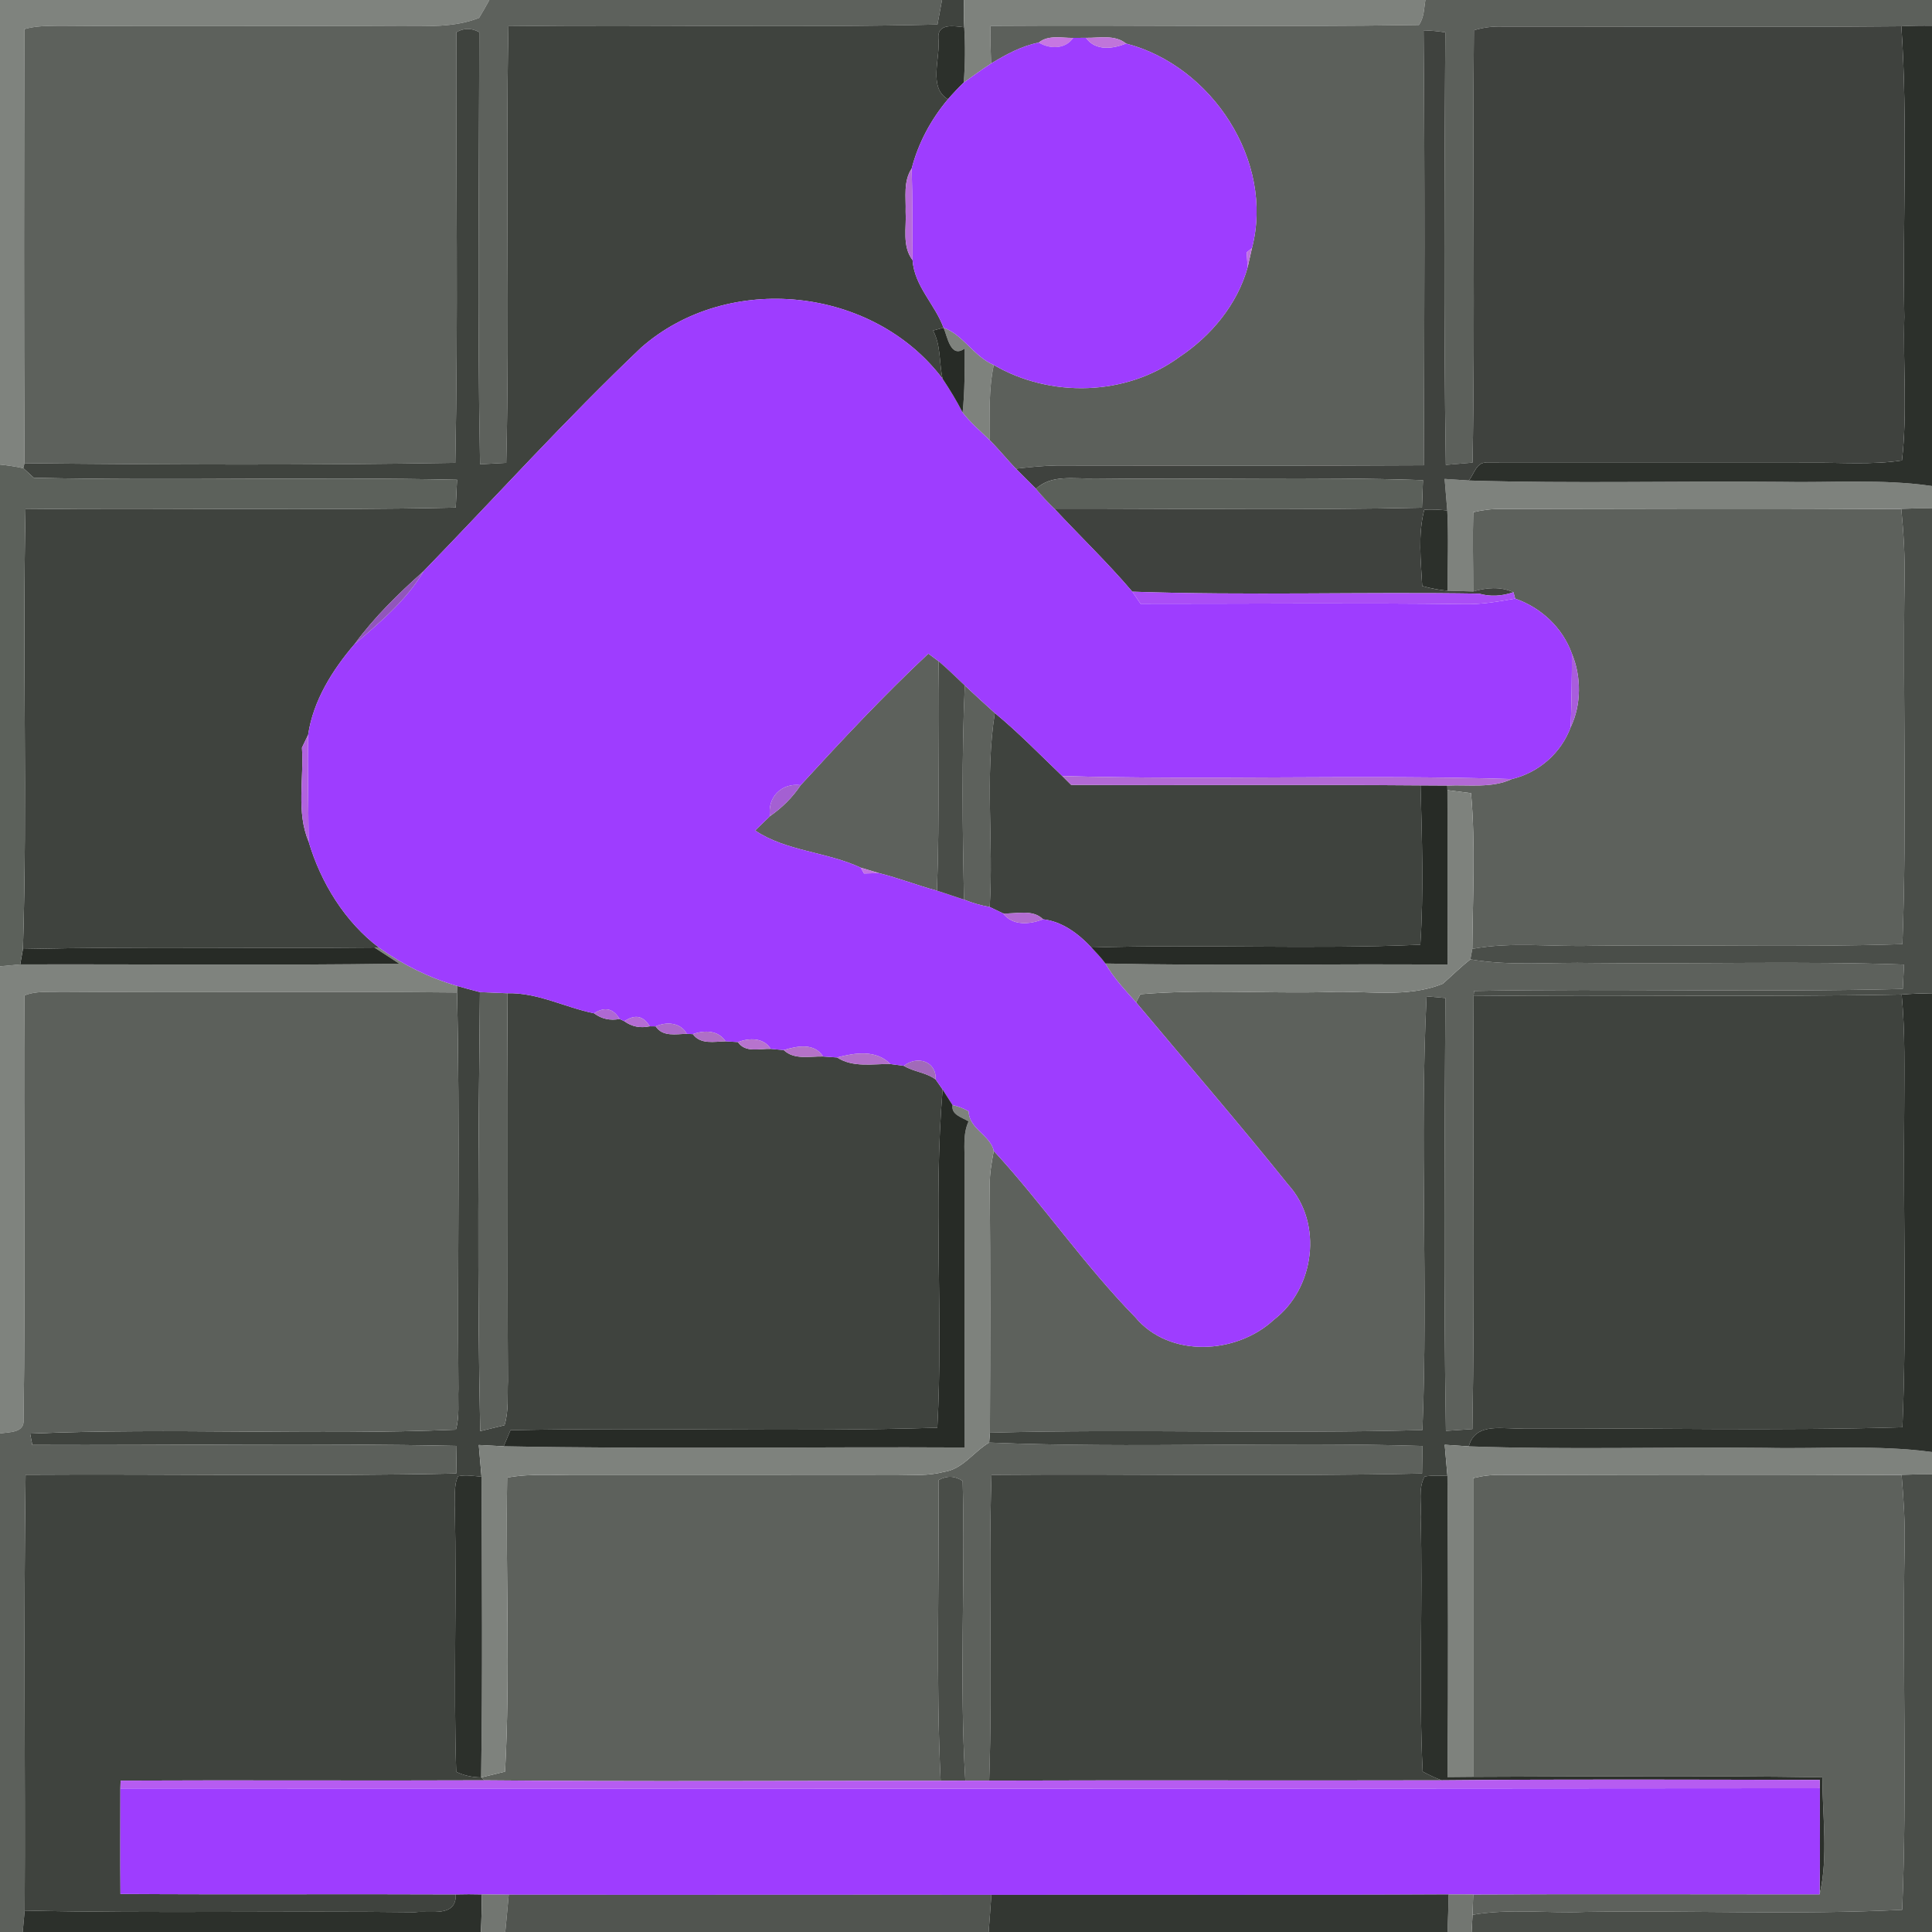 <?xml version="1.0" encoding="UTF-8" ?>
<!DOCTYPE svg PUBLIC "-//W3C//DTD SVG 1.1//EN" "http://www.w3.org/Graphics/SVG/1.1/DTD/svg11.dtd">
<svg width="256pt" height="256pt" viewBox="0 0 256 256" version="1.1" xmlns="http://www.w3.org/2000/svg">
<g id="#7f837eff">
<path fill="#7f837e" opacity="1.00" d=" M 0.00 0.00 L 64.84 0.00 C 64.41 0.80 63.95 1.59 63.48 2.37 C 60.13 3.69 56.49 3.44 52.97 3.48 C 37.95 3.39 22.93 3.54 7.92 3.41 C 6.35 3.44 4.75 3.41 3.23 3.86 C 3.19 23.03 3.15 42.20 3.25 61.38 L 3.09 62.04 C 2.07 61.81 1.04 61.67 0.00 61.56 L 0.00 0.00 Z" />
<path fill="#7f837e" opacity="1.00" d=" M 50.29 125.62 C 53.42 127.85 56.90 129.58 60.60 130.65 L 60.56 131.51 C 43.05 131.33 25.53 131.55 8.01 131.41 C 6.43 131.48 4.75 131.28 3.24 131.91 C 3.10 150.64 3.41 169.38 3.12 188.10 C 3.28 189.90 1.20 189.74 0.00 189.94 L 0.00 128.04 C 0.67 127.98 2.01 127.85 2.68 127.79 C 19.42 127.74 36.16 127.94 52.90 127.69 C 52.07 127.15 50.43 126.08 49.61 125.55 L 50.29 125.62 Z" />
</g>
<g id="#5d615cff">
<path fill="#5d615c" opacity="1.00" d=" M 64.84 0.00 L 124.82 0.00 C 124.67 0.81 124.37 2.44 124.22 3.25 C 105.29 3.71 86.31 3.23 67.37 3.47 C 66.97 22.74 67.55 42.06 67.08 61.33 C 66.21 61.38 64.48 61.47 63.61 61.52 C 63.23 42.44 63.49 23.34 63.50 4.26 C 62.47 3.69 61.46 3.69 60.47 4.27 C 60.41 23.28 60.72 42.32 60.33 61.33 C 41.31 61.65 22.27 61.58 3.25 61.38 C 3.15 42.20 3.19 23.03 3.23 3.86 C 4.75 3.41 6.35 3.44 7.92 3.41 C 22.93 3.54 37.95 3.39 52.97 3.48 C 56.49 3.44 60.13 3.69 63.48 2.37 C 63.95 1.59 64.41 0.80 64.84 0.00 Z" />
<path fill="#5d615c" opacity="1.00" d=" M 195.21 67.87 C 196.45 67.57 197.71 67.42 198.99 67.44 C 216.64 67.47 234.29 67.53 251.93 67.43 C 252.24 70.61 252.43 73.80 252.36 76.99 C 252.12 93.03 252.69 109.09 252.08 125.10 C 238.39 125.56 224.67 125.15 210.97 125.32 C 205.68 125.49 200.33 124.76 195.09 125.73 C 195.14 118.86 195.53 111.95 194.92 105.10 C 194.14 105.00 192.58 104.80 191.79 104.70 L 191.77 104.09 C 194.62 103.96 197.66 104.47 200.33 103.23 C 203.90 102.37 206.86 99.79 208.13 96.34 C 209.55 93.39 209.55 89.63 208.29 86.63 C 207.05 83.17 204.22 80.52 200.77 79.32 L 200.54 78.47 C 198.76 77.68 196.96 77.87 195.20 78.37 C 195.21 74.87 195.12 71.37 195.21 67.87 Z" />
<path fill="#5d615c" opacity="1.00" d=" M 106.09 104.04 C 111.55 98.08 117.11 92.14 123.01 86.61 C 123.35 86.86 124.03 87.36 124.37 87.62 C 124.22 97.75 124.54 107.89 124.15 118.02 C 121.56 117.32 119.06 116.34 116.46 115.69 C 115.85 115.51 114.65 115.15 114.05 114.97 C 109.58 112.87 104.07 112.78 100.06 110.04 C 100.55 109.56 101.54 108.62 102.03 108.14 C 103.61 107.04 105.02 105.66 106.09 104.04 Z" />
<path fill="#5d615c" opacity="1.00" d=" M 127.84 90.83 C 129.16 92.06 130.47 93.28 131.82 94.48 C 130.48 102.96 131.67 111.63 131.14 120.18 C 129.97 119.97 128.83 119.65 127.73 119.20 C 127.54 109.75 127.42 100.28 127.84 90.83 Z" />
<path fill="#5d615c" opacity="1.00" d=" M 194.83 127.12 C 200.19 128.04 205.64 127.47 211.04 127.60 C 224.79 127.76 238.55 127.33 252.29 127.81 C 252.25 128.61 252.17 130.23 252.13 131.04 C 233.20 131.52 214.25 130.95 195.32 131.31 L 195.26 131.98 C 195.13 151.10 195.44 170.24 195.10 189.36 C 194.22 189.42 192.46 189.54 191.59 189.60 C 191.27 170.49 191.42 151.36 191.52 132.24 C 190.90 132.19 189.65 132.07 189.03 132.02 C 188.08 151.12 189.25 170.36 188.48 189.49 C 169.39 190.03 150.26 189.32 131.17 189.84 C 131.21 178.88 131.23 167.92 131.15 156.96 C 131.13 155.45 131.41 153.97 131.68 152.50 C 138.21 159.59 143.66 167.63 150.42 174.53 C 154.94 179.98 163.87 179.47 168.81 174.86 C 174.19 170.75 175.34 162.12 170.72 157.01 C 164.15 148.82 157.28 140.87 150.54 132.82 L 151.10 131.74 C 159.38 131.05 167.75 131.67 176.07 131.45 C 181.09 131.22 186.39 132.30 191.18 130.35 C 192.40 129.27 193.55 128.13 194.83 127.12 Z" />
<path fill="#5d615c" opacity="1.00" d=" M 131.07 191.15 C 150.19 191.94 169.36 191.01 188.49 191.60 C 188.47 192.52 188.45 194.34 188.43 195.25 C 169.42 195.67 150.39 195.27 131.38 195.43 C 130.93 208.92 131.54 222.44 131.07 235.94 C 130.28 235.94 128.70 235.94 127.91 235.94 C 127.11 222.72 127.91 209.47 127.56 196.24 C 126.53 195.54 125.46 195.50 124.36 196.12 C 124.46 209.39 124.00 222.71 124.64 235.96 C 104.50 235.96 84.35 236.09 64.21 235.90 L 63.75 235.52 C 64.54 235.32 66.13 234.94 66.92 234.75 C 67.63 221.80 66.99 208.77 67.20 195.79 C 70.42 195.20 73.72 195.51 76.98 195.47 C 90.99 195.45 105.00 195.48 119.01 195.48 C 121.02 195.42 123.07 195.57 125.03 195.04 C 127.56 194.70 128.99 192.37 131.07 191.15 Z" />
<path fill="#5d615c" opacity="1.00" d=" M 195.20 195.86 C 196.44 195.55 197.71 195.40 199.01 195.43 C 216.66 195.48 234.31 195.51 251.97 195.43 C 252.24 198.62 252.45 201.83 252.37 205.03 C 252.06 221.04 252.72 237.07 252.05 253.06 C 238.07 253.76 224.02 253.11 210.01 253.34 C 205.05 253.54 200.04 252.87 195.12 253.72 C 195.14 253.05 195.19 251.70 195.21 251.03 C 210.51 250.95 225.81 251.02 241.11 251.01 C 242.27 246.06 241.48 240.61 241.47 235.50 C 226.06 235.27 210.62 235.39 195.20 235.44 C 195.21 222.25 195.19 209.06 195.20 195.86 Z" />
</g>
<g id="#3f433eff">
<path fill="#3f433e" opacity="1.00" d=" M 124.82 0.00 L 127.74 0.00 C 127.70 1.21 127.71 2.41 127.77 3.61 C 126.47 3.47 124.20 3.01 124.34 5.06 C 124.65 7.62 122.94 11.62 125.61 13.15 C 123.37 15.80 121.67 18.97 120.80 22.33 C 119.67 24.05 120.06 26.12 120.00 28.05 C 120.13 30.20 119.50 32.60 120.92 34.47 C 121.15 37.91 123.90 40.33 125.02 43.42 C 124.68 43.51 123.99 43.70 123.64 43.80 C 124.70 45.80 124.42 48.07 124.90 50.19 C 115.68 37.97 96.47 35.95 84.97 46.05 C 74.97 55.55 65.72 65.80 56.12 75.69 C 52.81 78.64 49.61 81.75 46.99 85.34 C 44.05 88.77 41.50 92.84 40.83 97.36 C 40.62 97.79 40.21 98.64 40.01 99.07 C 40.29 103.20 39.23 107.58 40.89 111.50 C 42.51 116.98 45.71 122.17 50.29 125.62 L 49.61 125.55 C 34.08 125.71 18.56 125.39 3.04 125.75 C 3.65 106.34 2.96 86.88 3.38 67.47 C 22.37 67.25 41.39 67.68 60.39 67.26 C 60.43 66.34 60.52 64.49 60.56 63.57 C 41.88 63.16 23.15 63.73 4.48 63.31 C 4.13 62.99 3.43 62.35 3.09 62.04 L 3.25 61.38 C 22.27 61.58 41.31 61.65 60.33 61.33 C 60.72 42.32 60.41 23.28 60.47 4.27 C 61.46 3.69 62.47 3.69 63.50 4.26 C 63.49 23.34 63.23 42.44 63.61 61.52 C 64.48 61.47 66.21 61.38 67.08 61.33 C 67.55 42.06 66.97 22.74 67.37 3.47 C 86.31 3.23 105.29 3.71 124.22 3.25 C 124.37 2.44 124.67 0.81 124.82 0.00 Z" />
<path fill="#3f433e" opacity="1.00" d=" M 131.14 120.18 C 131.67 111.63 130.48 102.96 131.82 94.48 C 134.97 97.07 137.81 100.01 140.76 102.83 C 141.05 103.12 141.64 103.70 141.93 104.00 C 157.36 104.09 172.80 103.94 188.23 104.07 C 188.42 111.10 188.66 118.16 188.20 125.18 C 173.69 125.82 159.14 125.09 144.62 125.55 C 142.90 123.73 140.78 122.11 138.21 121.81 C 136.81 120.42 134.67 121.13 132.91 121.03 C 132.47 120.81 131.58 120.39 131.14 120.18 Z" />
<path fill="#3f433e" opacity="1.00" d=" M 60.60 130.65 C 61.59 130.94 62.59 131.20 63.59 131.46 C 63.39 150.84 63.22 170.25 63.63 189.63 C 64.44 189.43 66.05 189.04 66.85 188.85 C 67.43 186.96 67.22 184.95 67.30 183.01 C 67.21 165.88 67.35 148.74 67.21 131.61 C 71.24 131.50 74.86 133.49 78.72 134.27 C 79.71 135.01 80.84 135.26 82.10 135.02 L 82.73 135.32 C 83.72 136.04 84.84 136.26 86.09 135.99 L 86.88 136.00 C 87.81 137.42 89.58 137.01 91.01 136.99 L 91.81 137.03 C 92.83 138.44 94.65 138.01 96.14 137.98 C 96.55 138.01 97.37 138.06 97.78 138.08 C 98.75 139.54 100.67 138.93 102.12 138.98 C 102.55 139.02 103.42 139.10 103.85 139.14 C 105.25 140.48 107.32 139.94 109.06 139.99 C 109.53 140.02 110.45 140.09 110.92 140.12 C 113.02 141.49 115.62 140.95 117.98 140.99 C 118.43 141.05 119.32 141.17 119.77 141.23 C 121.09 142.04 122.72 142.09 123.98 143.04 C 124.21 143.37 124.67 144.03 124.90 144.36 C 123.65 159.25 125.01 174.26 124.20 189.18 C 105.37 189.78 86.48 189.11 67.64 189.51 C 67.42 190.04 66.96 191.11 66.74 191.64 C 65.91 191.60 64.26 191.51 63.44 191.47 C 63.57 192.87 63.69 194.27 63.80 195.67 C 62.77 195.58 61.72 195.39 60.69 195.61 C 60.05 196.98 60.36 198.55 60.27 200.01 C 60.52 211.60 60.08 223.20 60.45 234.78 C 61.47 235.26 62.57 235.51 63.75 235.52 L 64.21 235.90 C 48.14 235.97 32.05 235.86 15.98 235.94 L 15.95 236.98 C 15.95 241.64 15.92 246.30 15.96 250.96 C 30.77 251.06 45.58 250.95 60.39 251.02 C 60.48 254.15 57.02 253.11 54.97 253.38 C 37.74 253.17 20.50 253.55 3.27 253.16 C 3.36 233.91 3.12 214.65 3.39 195.41 C 22.41 195.29 41.44 195.65 60.45 195.25 C 60.46 194.34 60.49 192.51 60.51 191.59 C 41.78 191.20 23.02 191.54 4.28 191.46 C 4.21 191.08 4.06 190.34 3.99 189.96 C 22.76 189.16 41.64 190.22 60.41 189.44 C 60.91 187.68 60.67 185.82 60.74 184.02 C 60.60 166.52 60.96 149.01 60.56 131.51 L 60.60 130.65 Z" />
<path fill="#3f433e" opacity="1.00" d=" M 189.03 132.02 C 189.65 132.07 190.90 132.19 191.52 132.24 C 191.42 151.36 191.27 170.49 191.59 189.60 C 192.46 189.54 194.22 189.42 195.10 189.36 C 195.44 170.24 195.13 151.10 195.26 131.98 C 214.16 131.78 233.08 132.13 251.98 131.78 C 252.46 136.85 252.33 141.94 252.32 147.03 C 252.16 161.05 252.67 175.11 252.08 189.12 C 235.39 189.61 218.67 189.21 201.96 189.27 C 199.38 189.46 195.52 188.29 194.62 191.65 C 193.82 191.60 192.22 191.49 191.43 191.44 C 191.55 192.81 191.67 194.18 191.79 195.56 C 190.78 195.54 189.77 195.46 188.77 195.65 C 187.88 197.24 188.39 199.23 188.24 200.98 C 188.56 212.23 187.96 223.51 188.51 234.74 C 189.31 235.18 190.15 235.57 191.02 235.90 C 171.04 235.95 151.05 235.87 131.07 235.94 C 131.54 222.44 130.93 208.92 131.38 195.43 C 150.39 195.27 169.42 195.67 188.43 195.25 C 188.45 194.34 188.47 192.52 188.49 191.60 C 169.36 191.01 150.19 191.94 131.07 191.15 L 131.17 189.84 C 150.26 189.32 169.39 190.03 188.48 189.49 C 189.25 170.36 188.08 151.12 189.03 132.02 Z" />
</g>
<g id="#7e827dff">
<path fill="#7e827d" opacity="1.00" d=" M 127.74 0.00 L 188.87 0.00 C 188.68 1.12 188.71 2.35 188.01 3.31 C 169.10 3.61 150.17 3.30 131.26 3.43 C 131.18 5.09 131.28 6.75 131.33 8.41 C 130.09 9.22 128.90 10.08 127.70 10.94 C 127.89 8.51 127.91 6.06 127.77 3.61 C 127.71 2.41 127.70 1.21 127.74 0.00 Z" />
<path fill="#7e827d" opacity="1.00" d=" M 125.02 43.42 C 127.60 44.33 129.05 47.25 131.68 48.36 C 130.98 51.62 131.15 54.99 131.11 58.30 C 129.90 57.12 128.59 56.01 127.55 54.66 C 127.85 51.84 127.82 49.01 127.83 46.18 C 125.93 47.55 125.55 44.58 125.02 43.42 Z" />
<path fill="#7e827d" opacity="1.00" d=" M 191.42 63.46 C 192.22 63.51 193.81 63.62 194.61 63.67 C 208.38 64.09 222.18 63.72 235.96 63.85 C 242.64 63.99 249.36 63.43 256.00 64.40 L 256.00 67.33 C 254.64 67.33 253.28 67.37 251.93 67.43 C 234.29 67.53 216.64 67.47 198.99 67.44 C 197.71 67.42 196.45 67.57 195.21 67.87 C 195.12 71.37 195.21 74.87 195.20 78.37 C 194.35 78.35 192.65 78.30 191.81 78.28 C 191.81 74.73 191.95 71.17 191.77 67.63 C 191.66 66.24 191.54 64.85 191.42 63.46 Z" />
<path fill="#7e827d" opacity="1.00" d=" M 191.79 104.70 C 192.58 104.80 194.14 105.00 194.92 105.10 C 195.53 111.95 195.14 118.86 195.09 125.73 L 194.83 127.12 C 193.55 128.13 192.40 129.27 191.18 130.35 C 186.39 132.30 181.09 131.22 176.07 131.45 C 167.75 131.67 159.38 131.05 151.10 131.74 L 150.54 132.82 C 149.08 131.19 147.56 129.59 146.47 127.67 C 161.58 128.00 176.70 127.68 191.82 127.82 C 191.78 120.12 191.82 112.41 191.79 104.70 Z" />
<path fill="#7e827d" opacity="1.00" d=" M 126.22 146.43 C 126.97 146.59 127.68 146.86 128.36 147.26 C 128.35 149.52 131.24 150.43 131.68 152.50 C 131.41 153.97 131.13 155.45 131.15 156.96 C 131.23 167.92 131.21 178.88 131.17 189.84 L 131.07 191.15 C 128.99 192.37 127.56 194.70 125.03 195.04 C 123.07 195.57 121.02 195.42 119.01 195.48 C 105.00 195.48 90.99 195.45 76.98 195.47 C 73.72 195.51 70.42 195.20 67.20 195.79 C 66.99 208.77 67.63 221.80 66.92 234.75 C 66.13 234.94 64.54 235.32 63.75 235.52 C 63.95 222.24 63.85 208.95 63.80 195.67 C 63.69 194.27 63.57 192.87 63.44 191.47 C 64.26 191.51 65.91 191.60 66.74 191.64 C 87.09 192.03 107.47 191.69 127.83 191.80 C 127.78 179.21 127.82 166.61 127.80 154.01 C 127.85 152.20 127.55 150.29 128.34 148.59 C 127.51 148.07 125.99 147.72 126.22 146.43 Z" />
<path fill="#7e827d" opacity="1.00" d=" M 191.43 191.44 C 192.22 191.49 193.82 191.60 194.62 191.65 C 207.74 192.12 220.90 191.70 234.04 191.85 C 241.36 192.01 248.72 191.42 256.00 192.40 L 256.00 195.34 C 254.65 195.34 253.31 195.37 251.97 195.43 C 234.31 195.51 216.66 195.48 199.01 195.43 C 197.71 195.40 196.44 195.55 195.20 195.86 C 195.19 209.06 195.21 222.25 195.20 235.44 C 194.35 235.45 192.65 235.46 191.80 235.47 C 191.91 222.16 191.87 208.86 191.79 195.56 C 191.67 194.18 191.55 192.81 191.43 191.44 Z" />
</g>
<g id="#5c605bff">
<path fill="#5c605b" opacity="1.00" d=" M 188.87 0.00 L 256.00 0.00 L 256.00 3.41 C 254.64 3.39 253.29 3.41 251.94 3.48 C 234.30 3.64 216.65 3.50 199.01 3.52 C 197.74 3.48 196.50 3.65 195.30 4.01 C 195.10 23.10 195.48 42.21 195.12 61.30 C 194.24 61.38 192.46 61.53 191.58 61.60 C 191.28 42.50 191.40 23.39 191.51 4.29 C 190.55 4.13 189.59 4.05 188.63 4.02 C 188.81 23.22 188.74 42.45 188.66 61.65 C 172.44 61.74 156.22 61.69 140.00 61.68 C 138.19 61.71 136.39 61.91 134.60 62.10 C 133.41 60.86 132.34 59.51 131.11 58.30 C 131.15 54.99 130.98 51.62 131.68 48.36 C 139.19 52.74 149.22 52.49 156.28 47.30 C 160.48 44.51 163.97 40.32 165.32 35.41 C 165.46 34.77 165.74 33.51 165.89 32.88 C 168.90 21.37 160.55 8.69 149.21 5.77 C 147.70 4.55 145.67 5.05 143.90 5.01 C 143.47 5.01 142.62 5.01 142.20 5.02 C 140.67 5.05 138.94 4.59 137.64 5.64 C 135.34 6.10 133.31 7.22 131.33 8.41 C 131.28 6.75 131.18 5.09 131.26 3.43 C 150.17 3.30 169.10 3.61 188.01 3.31 C 188.71 2.35 188.68 1.12 188.87 0.00 Z" />
<path fill="#5c605b" opacity="1.00" d=" M 3.24 131.91 C 4.75 131.28 6.43 131.48 8.01 131.41 C 25.53 131.55 43.05 131.33 60.56 131.51 C 60.96 149.01 60.60 166.52 60.74 184.02 C 60.67 185.82 60.91 187.68 60.41 189.44 C 41.64 190.22 22.76 189.16 3.99 189.96 C 4.06 190.34 4.21 191.08 4.28 191.46 C 23.02 191.54 41.78 191.20 60.51 191.59 C 60.49 192.51 60.46 194.34 60.45 195.25 C 41.44 195.65 22.41 195.29 3.39 195.41 C 3.12 214.65 3.36 233.91 3.27 253.16 C 3.20 253.87 3.07 255.29 3.01 256.00 L 0.00 256.00 L 0.00 189.94 C 1.20 189.74 3.28 189.90 3.12 188.10 C 3.41 169.38 3.10 150.64 3.24 131.91 Z" />
<path fill="#5c605b" opacity="1.00" d=" M 63.59 131.46 C 64.50 131.50 66.30 131.57 67.21 131.61 C 67.35 148.74 67.21 165.88 67.30 183.01 C 67.22 184.95 67.43 186.96 66.85 188.85 C 66.05 189.04 64.44 189.43 63.63 189.63 C 63.22 170.25 63.39 150.84 63.59 131.46 Z" />
</g>
<g id="#2c302bff">
<path fill="#2c302b" opacity="1.00" d=" M 124.34 5.06 C 124.20 3.01 126.47 3.47 127.77 3.61 C 127.91 6.06 127.89 8.51 127.70 10.94 C 126.97 11.65 126.28 12.38 125.61 13.15 C 122.94 11.62 124.65 7.62 124.34 5.06 Z" />
<path fill="#2c302b" opacity="1.00" d=" M 251.94 3.48 C 253.29 3.41 254.64 3.39 256.00 3.41 L 256.00 64.40 C 249.36 63.43 242.64 63.99 235.96 63.85 C 222.18 63.72 208.38 64.09 194.61 63.67 C 195.33 62.86 195.64 61.11 197.06 61.32 C 211.36 61.32 225.67 61.34 239.98 61.32 C 243.99 61.27 248.03 61.62 252.02 61.01 C 252.75 54.70 252.15 48.33 252.33 42.00 C 252.09 29.16 252.81 16.29 251.94 3.48 Z" />
<path fill="#2c302b" opacity="1.00" d=" M 188.72 67.55 C 189.74 67.46 190.76 67.55 191.77 67.63 C 191.95 71.17 191.81 74.73 191.81 78.28 C 190.66 78.17 189.54 77.96 188.45 77.65 C 188.27 74.31 187.87 70.82 188.72 67.55 Z" />
<path fill="#2c302b" opacity="1.00" d=" M 251.98 131.78 C 253.31 131.67 254.66 131.63 256.00 131.61 L 256.00 192.40 C 248.72 191.42 241.36 192.01 234.04 191.85 C 220.90 191.70 207.74 192.12 194.62 191.65 C 195.52 188.29 199.38 189.46 201.96 189.27 C 218.67 189.21 235.39 189.61 252.08 189.12 C 252.67 175.11 252.16 161.05 252.32 147.03 C 252.33 141.94 252.46 136.85 251.98 131.78 Z" />
<path fill="#2c302b" opacity="1.00" d=" M 60.69 195.61 C 61.72 195.39 62.77 195.58 63.80 195.67 C 63.85 208.95 63.95 222.24 63.75 235.52 C 62.57 235.51 61.47 235.26 60.45 234.78 C 60.08 223.20 60.52 211.60 60.27 200.01 C 60.36 198.55 60.05 196.98 60.69 195.61 Z" />
<path fill="#2c302b" opacity="1.00" d=" M 188.77 195.65 C 189.77 195.46 190.78 195.54 191.79 195.56 C 191.87 208.86 191.91 222.16 191.80 235.47 C 192.65 235.46 194.35 235.45 195.20 235.44 C 210.62 235.39 226.06 235.27 241.47 235.50 C 241.48 240.61 242.27 246.06 241.11 251.01 C 241.19 246.32 241.13 241.64 241.15 236.95 L 241.13 235.85 C 224.43 235.82 207.72 235.74 191.02 235.90 C 190.15 235.57 189.31 235.18 188.51 234.74 C 187.96 223.51 188.56 212.23 188.24 200.98 C 188.39 199.23 187.88 197.24 188.77 195.65 Z" />
<path fill="#2c302b" opacity="1.00" d=" M 60.39 251.02 C 61.54 250.99 62.70 250.99 63.85 251.02 C 63.83 252.68 63.80 254.34 63.72 256.00 L 3.01 256.00 C 3.07 255.29 3.20 253.87 3.27 253.16 C 20.50 253.55 37.74 253.17 54.97 253.38 C 57.02 253.11 60.48 254.15 60.39 251.02 Z" />
</g>
<g id="#3f423eff">
<path fill="#3f423e" opacity="1.00" d=" M 188.63 4.02 C 189.59 4.05 190.55 4.13 191.51 4.29 C 191.40 23.39 191.28 42.50 191.58 61.60 C 192.46 61.53 194.24 61.38 195.12 61.30 C 195.48 42.21 195.10 23.10 195.30 4.01 C 196.50 3.65 197.74 3.48 199.01 3.52 C 216.65 3.50 234.30 3.64 251.94 3.48 C 252.81 16.29 252.09 29.16 252.33 42.00 C 252.15 48.33 252.75 54.70 252.02 61.01 C 248.03 61.62 243.99 61.27 239.98 61.32 C 225.67 61.34 211.36 61.32 197.06 61.32 C 195.64 61.11 195.33 62.86 194.61 63.67 C 193.81 63.62 192.22 63.51 191.42 63.46 C 191.54 64.85 191.66 66.24 191.77 67.63 C 190.76 67.55 189.74 67.46 188.72 67.55 C 187.87 70.82 188.27 74.31 188.45 77.65 C 189.54 77.96 190.66 78.17 191.81 78.28 C 192.65 78.30 194.35 78.35 195.20 78.37 C 196.96 77.87 198.76 77.68 200.54 78.47 C 198.98 79.01 197.46 79.08 195.99 78.66 C 180.69 78.41 165.29 78.93 150.04 78.40 C 146.78 74.57 143.13 71.07 139.70 67.39 C 155.94 67.37 172.19 67.63 188.42 67.27 C 188.45 66.36 188.52 64.53 188.55 63.62 C 174.03 63.14 159.49 63.58 144.96 63.39 C 142.36 63.50 139.37 62.81 137.27 64.77 C 136.39 63.87 135.48 63.00 134.60 62.10 C 136.39 61.91 138.19 61.71 140.00 61.68 C 156.22 61.69 172.44 61.74 188.66 61.65 C 188.74 42.45 188.81 23.22 188.63 4.02 Z" />
</g>
<g id="#c777e1ff">
<path fill="#c777e1" opacity="1.00" d=" M 137.64 5.64 C 138.94 4.59 140.67 5.05 142.20 5.02 C 141.17 6.55 139.09 6.52 137.64 5.64 Z" />
</g>
<g id="#9e3dffff">
<path fill="#9e3dff" opacity="1.00" d=" M 142.20 5.02 C 142.62 5.01 143.47 5.01 143.90 5.01 C 145.14 6.78 147.45 6.48 149.21 5.77 C 160.55 8.69 168.90 21.37 165.89 32.88 L 165.19 33.44 C 165.22 33.93 165.28 34.92 165.32 35.41 C 163.97 40.32 160.48 44.51 156.28 47.30 C 149.22 52.49 139.19 52.74 131.68 48.36 C 129.05 47.25 127.60 44.33 125.02 43.42 C 123.90 40.33 121.15 37.91 120.92 34.47 C 120.88 30.42 120.93 26.37 120.80 22.33 C 121.67 18.97 123.37 15.80 125.61 13.15 C 126.28 12.38 126.97 11.65 127.70 10.94 C 128.90 10.08 130.09 9.22 131.33 8.41 C 133.31 7.22 135.34 6.10 137.64 5.64 C 139.09 6.52 141.17 6.55 142.20 5.02 Z" />
<path fill="#9e3dff" opacity="1.00" d=" M 84.97 46.05 C 96.47 35.95 115.68 37.97 124.90 50.19 C 125.86 51.64 126.76 53.11 127.55 54.66 C 128.59 56.01 129.90 57.12 131.11 58.30 C 132.34 59.51 133.41 60.86 134.60 62.10 C 135.48 63.00 136.39 63.87 137.27 64.77 C 138.03 65.69 138.84 66.56 139.70 67.39 C 143.13 71.07 146.78 74.57 150.04 78.40 C 150.32 78.80 150.86 79.60 151.13 80.00 C 165.41 80.01 179.72 79.87 194.01 80.05 C 196.28 80.11 198.54 79.71 200.77 79.32 C 204.22 80.52 207.05 83.17 208.29 86.63 C 208.29 89.87 208.23 93.10 208.13 96.34 C 206.86 99.79 203.90 102.37 200.33 103.23 C 180.49 102.61 160.60 103.39 140.76 102.83 C 137.81 100.01 134.97 97.07 131.82 94.48 C 130.47 93.28 129.16 92.06 127.84 90.83 C 126.69 89.75 125.57 88.63 124.37 87.62 C 124.03 87.36 123.35 86.86 123.01 86.61 C 117.11 92.14 111.55 98.08 106.09 104.04 C 103.58 103.71 101.66 105.63 102.03 108.14 C 101.54 108.62 100.55 109.56 100.06 110.04 C 104.07 112.78 109.58 112.87 114.05 114.97 L 114.49 115.74 C 114.98 115.72 115.96 115.70 116.46 115.69 C 119.06 116.34 121.56 117.32 124.15 118.02 C 125.35 118.39 126.53 118.82 127.73 119.20 C 128.83 119.65 129.97 119.97 131.14 120.18 C 131.58 120.39 132.47 120.81 132.91 121.03 C 134.21 122.71 136.43 122.50 138.21 121.81 C 140.78 122.11 142.90 123.73 144.62 125.55 C 145.26 126.23 145.91 126.91 146.47 127.67 C 147.56 129.59 149.08 131.19 150.54 132.82 C 157.28 140.87 164.15 148.82 170.72 157.01 C 175.34 162.12 174.19 170.75 168.81 174.86 C 163.87 179.47 154.94 179.98 150.42 174.53 C 143.66 167.63 138.21 159.59 131.68 152.50 C 131.24 150.43 128.35 149.52 128.36 147.26 C 127.68 146.86 126.97 146.59 126.22 146.43 C 125.89 145.91 125.23 144.88 124.90 144.36 C 124.67 144.03 124.21 143.37 123.98 143.04 C 124.09 140.59 121.52 139.84 119.77 141.23 C 119.32 141.17 118.43 141.05 117.98 140.99 C 116.07 139.05 113.29 139.50 110.92 140.12 C 110.45 140.09 109.53 140.02 109.06 139.99 C 107.90 138.14 105.60 138.61 103.85 139.14 C 103.42 139.10 102.55 139.02 102.12 138.98 C 101.16 137.46 99.28 137.52 97.78 138.08 C 97.37 138.06 96.55 138.01 96.14 137.98 C 95.18 136.50 93.32 136.48 91.81 137.03 L 91.01 136.99 C 90.17 135.47 88.33 135.36 86.88 136.00 L 86.09 135.99 C 85.25 134.59 84.13 134.37 82.73 135.32 L 82.10 135.02 C 81.25 133.61 80.13 133.36 78.72 134.27 C 74.86 133.49 71.24 131.50 67.21 131.61 C 66.30 131.57 64.50 131.50 63.59 131.46 C 62.59 131.20 61.59 130.94 60.60 130.65 C 56.90 129.58 53.42 127.85 50.29 125.62 C 45.71 122.17 42.51 116.98 40.89 111.50 C 40.88 106.79 40.72 102.08 40.83 97.36 C 41.50 92.84 44.05 88.77 46.99 85.34 C 50.35 82.46 53.85 79.57 56.12 75.69 C 65.72 65.80 74.97 55.55 84.97 46.05 Z" />
<path fill="#9e3dff" opacity="1.00" d=" M 15.95 236.98 C 91.01 237.01 166.08 237.02 241.15 236.95 C 241.13 241.64 241.19 246.32 241.11 251.01 C 225.81 251.02 210.51 250.95 195.21 251.03 C 194.40 251.02 192.76 251.02 191.95 251.02 C 171.75 251.13 151.55 251.04 131.36 251.08 C 110.04 251.04 88.73 251.11 67.41 251.06 C 66.52 251.05 64.74 251.03 63.85 251.02 C 62.70 250.99 61.54 250.99 60.39 251.02 C 45.58 250.95 30.77 251.06 15.96 250.96 C 15.92 246.30 15.95 241.64 15.95 236.98 Z" />
</g>
<g id="#c075daff">
<path fill="#c075da" opacity="1.00" d=" M 143.90 5.01 C 145.67 5.05 147.70 4.55 149.21 5.77 C 147.45 6.48 145.14 6.78 143.90 5.01 Z" />
</g>
<g id="#b66bd9ff">
<path fill="#b66bd9" opacity="1.00" d=" M 120.00 28.05 C 120.06 26.12 119.67 24.05 120.80 22.33 C 120.93 26.37 120.88 30.42 120.92 34.47 C 119.50 32.60 120.13 30.20 120.00 28.05 Z" />
</g>
<g id="#bf71e0ff">
<path fill="#bf71e0" opacity="1.00" d=" M 165.19 33.44 L 165.89 32.88 C 165.74 33.51 165.46 34.77 165.32 35.41 C 165.28 34.92 165.22 33.93 165.19 33.44 Z" />
</g>
<g id="#272b26ff">
<path fill="#272b26" opacity="1.00" d=" M 123.64 43.80 C 123.99 43.70 124.68 43.51 125.02 43.42 C 125.55 44.58 125.93 47.55 127.83 46.18 C 127.82 49.01 127.85 51.84 127.55 54.66 C 126.76 53.11 125.86 51.64 124.90 50.19 C 124.42 48.07 124.70 45.80 123.64 43.80 Z" />
<path fill="#272b26" opacity="1.00" d=" M 188.23 104.07 C 189.41 104.07 190.59 104.08 191.77 104.09 L 191.79 104.70 C 191.82 112.41 191.78 120.12 191.82 127.82 C 176.70 127.68 161.58 128.00 146.47 127.67 C 145.91 126.91 145.26 126.23 144.62 125.55 C 159.14 125.09 173.69 125.82 188.20 125.18 C 188.66 118.16 188.42 111.10 188.23 104.07 Z" />
<path fill="#272b26" opacity="1.00" d=" M 3.04 125.75 C 18.56 125.39 34.08 125.71 49.61 125.55 C 50.43 126.08 52.07 127.15 52.90 127.69 C 36.16 127.94 19.42 127.74 2.68 127.79 C 2.77 127.28 2.95 126.26 3.04 125.75 Z" />
<path fill="#272b26" opacity="1.00" d=" M 124.20 189.18 C 125.01 174.26 123.65 159.25 124.90 144.36 C 125.23 144.88 125.89 145.91 126.22 146.43 C 125.99 147.72 127.51 148.07 128.34 148.59 C 127.55 150.29 127.85 152.20 127.80 154.01 C 127.82 166.61 127.78 179.21 127.83 191.80 C 107.47 191.69 87.09 192.03 66.74 191.64 C 66.96 191.11 67.42 190.04 67.64 189.51 C 86.48 189.11 105.37 189.78 124.20 189.18 Z" />
</g>
<g id="#5c615bff">
<path fill="#5c615b" opacity="1.00" d=" M 0.00 61.56 C 1.04 61.67 2.07 61.81 3.09 62.04 C 3.43 62.35 4.13 62.99 4.48 63.31 C 23.15 63.73 41.88 63.16 60.56 63.57 C 60.52 64.49 60.43 66.34 60.39 67.26 C 41.39 67.68 22.37 67.25 3.38 67.47 C 2.96 86.88 3.65 106.34 3.04 125.75 C 2.95 126.26 2.77 127.28 2.68 127.79 C 2.01 127.85 0.67 127.98 0.00 128.04 L 0.00 61.56 Z" />
</g>
<g id="#5b605aff">
<path fill="#5b605a" opacity="1.00" d=" M 137.27 64.77 C 139.37 62.81 142.36 63.50 144.96 63.39 C 159.49 63.58 174.03 63.14 188.55 63.62 C 188.52 64.53 188.45 66.36 188.42 67.27 C 172.19 67.63 155.94 67.37 139.70 67.39 C 138.84 66.56 138.03 65.69 137.27 64.77 Z" />
</g>
<g id="#4a4e49ff">
<path fill="#4a4e49" opacity="1.00" d=" M 251.93 67.43 C 253.28 67.37 254.64 67.33 256.00 67.33 L 256.00 131.61 C 254.66 131.63 253.31 131.67 251.98 131.78 C 233.08 132.13 214.16 131.78 195.26 131.98 L 195.32 131.31 C 214.25 130.95 233.20 131.52 252.13 131.04 C 252.17 130.23 252.25 128.61 252.29 127.81 C 238.55 127.33 224.79 127.76 211.04 127.60 C 205.64 127.47 200.19 128.04 194.83 127.12 L 195.09 125.73 C 200.33 124.76 205.68 125.49 210.97 125.32 C 224.67 125.15 238.39 125.56 252.08 125.10 C 252.69 109.09 252.12 93.03 252.36 76.99 C 252.43 73.80 252.24 70.61 251.93 67.43 Z" />
<path fill="#4a4e49" opacity="1.00" d=" M 251.97 195.43 C 253.31 195.37 254.65 195.34 256.00 195.34 L 256.00 256.00 L 195.00 256.00 C 195.03 255.43 195.09 254.29 195.12 253.72 C 200.04 252.87 205.05 253.54 210.01 253.34 C 224.02 253.11 238.07 253.76 252.05 253.06 C 252.72 237.07 252.06 221.04 252.37 205.03 C 252.45 201.83 252.24 198.62 251.97 195.43 Z" />
</g>
<g id="#9156bbff">
<path fill="#9156bb" opacity="1.00" d=" M 46.99 85.34 C 49.61 81.75 52.81 78.64 56.12 75.69 C 53.85 79.57 50.35 82.46 46.99 85.34 Z" />
</g>
<g id="#aa4ef6ff">
<path fill="#aa4ef6" opacity="1.00" d=" M 150.04 78.40 C 165.29 78.93 180.69 78.41 195.99 78.66 C 197.46 79.08 198.98 79.01 200.54 78.47 L 200.77 79.32 C 198.54 79.71 196.28 80.11 194.01 80.05 C 179.72 79.87 165.41 80.01 151.13 80.00 C 150.86 79.60 150.32 78.80 150.04 78.40 Z" />
</g>
<g id="#a95dddff">
<path fill="#a95ddd" opacity="1.00" d=" M 208.29 86.63 C 209.55 89.63 209.55 93.39 208.13 96.34 C 208.23 93.10 208.29 89.87 208.29 86.63 Z" />
</g>
<g id="#494d48ff">
<path fill="#494d48" opacity="1.00" d=" M 124.37 87.62 C 125.57 88.63 126.69 89.75 127.84 90.83 C 127.42 100.28 127.54 109.75 127.73 119.20 C 126.53 118.82 125.35 118.39 124.15 118.02 C 124.54 107.89 124.22 97.75 124.37 87.62 Z" />
<path fill="#494d48" opacity="1.00" d=" M 124.36 196.12 C 125.46 195.50 126.53 195.54 127.56 196.24 C 127.91 209.47 127.11 222.72 127.91 235.94 C 127.09 235.94 125.46 235.96 124.64 235.96 C 124.00 222.71 124.46 209.39 124.36 196.12 Z" />
</g>
<g id="#b163deff">
<path fill="#b163de" opacity="1.00" d=" M 40.01 99.07 C 40.21 98.64 40.62 97.79 40.83 97.36 C 40.72 102.08 40.88 106.79 40.89 111.50 C 39.23 107.58 40.29 103.20 40.01 99.07 Z" />
</g>
<g id="#b269d5ff">
<path fill="#b269d5" opacity="1.00" d=" M 140.76 102.83 C 160.60 103.39 180.49 102.61 200.33 103.23 C 197.66 104.47 194.62 103.96 191.77 104.09 C 190.59 104.08 189.41 104.07 188.23 104.07 C 172.80 103.94 157.36 104.09 141.93 104.00 C 141.64 103.70 141.05 103.12 140.76 102.83 Z" />
</g>
<g id="#a460d2ff">
<path fill="#a460d2" opacity="1.00" d=" M 102.03 108.14 C 101.66 105.63 103.58 103.71 106.09 104.04 C 105.02 105.66 103.61 107.04 102.03 108.14 Z" />
</g>
<g id="#c271e4ff">
<path fill="#c271e4" opacity="1.00" d=" M 114.05 114.97 C 114.65 115.15 115.85 115.51 116.46 115.69 C 115.96 115.70 114.98 115.72 114.49 115.74 L 114.05 114.97 Z" />
</g>
<g id="#b26cd1ff">
<path fill="#b26cd1" opacity="1.00" d=" M 132.91 121.03 C 134.67 121.13 136.81 120.42 138.21 121.81 C 136.43 122.50 134.21 122.71 132.91 121.03 Z" />
</g>
<g id="#ae68d2ff">
<path fill="#ae68d2" opacity="1.00" d=" M 78.72 134.27 C 80.13 133.36 81.25 133.61 82.10 135.02 C 80.84 135.26 79.71 135.01 78.72 134.27 Z" />
</g>
<g id="#b46cd3ff">
<path fill="#b46cd3" opacity="1.00" d=" M 82.73 135.32 C 84.13 134.37 85.25 134.59 86.09 135.99 C 84.84 136.26 83.72 136.04 82.73 135.32 Z" />
</g>
<g id="#ac6acaff">
<path fill="#ac6aca" opacity="1.00" d=" M 86.88 136.00 C 88.33 135.36 90.17 135.47 91.01 136.99 C 89.58 137.01 87.81 137.42 86.88 136.00 Z" />
</g>
<g id="#af6fc6ff">
<path fill="#af6fc6" opacity="1.00" d=" M 91.81 137.03 C 93.32 136.48 95.18 136.50 96.14 137.98 C 94.65 138.01 92.83 138.44 91.81 137.03 Z" />
</g>
<g id="#b773ceff">
<path fill="#b773ce" opacity="1.00" d=" M 97.78 138.08 C 99.28 137.52 101.16 137.46 102.12 138.98 C 100.67 138.93 98.75 139.54 97.78 138.08 Z" />
</g>
<g id="#b472c8ff">
<path fill="#b472c8" opacity="1.00" d=" M 103.85 139.14 C 105.60 138.61 107.90 138.14 109.06 139.99 C 107.32 139.94 105.25 140.48 103.85 139.14 Z" />
</g>
<g id="#b270caff">
<path fill="#b270ca" opacity="1.00" d=" M 110.92 140.12 C 113.29 139.50 116.07 139.05 117.98 140.99 C 115.62 140.95 113.02 141.49 110.92 140.12 Z" />
</g>
<g id="#a16ab9ff">
<path fill="#a16ab9" opacity="1.00" d=" M 119.77 141.23 C 121.52 139.84 124.09 140.59 123.98 143.04 C 122.72 142.09 121.09 142.04 119.77 141.23 Z" />
</g>
<g id="#b65cf1ff">
<path fill="#b65cf1" opacity="1.00" d=" M 15.98 235.94 C 32.05 235.86 48.14 235.97 64.21 235.90 C 84.35 236.09 104.50 235.96 124.64 235.96 C 125.46 235.96 127.09 235.94 127.91 235.94 C 128.70 235.94 130.28 235.94 131.07 235.94 C 151.05 235.87 171.04 235.95 191.02 235.90 C 207.72 235.74 224.43 235.82 241.13 235.85 L 241.15 236.95 C 166.08 237.02 91.01 237.01 15.95 236.98 L 15.98 235.94 Z" />
</g>
<g id="#727671ff">
<path fill="#727671" opacity="1.00" d=" M 63.85 251.02 C 64.74 251.03 66.52 251.05 67.41 251.06 C 67.27 252.70 67.10 254.35 66.95 256.00 L 63.72 256.00 C 63.80 254.34 63.83 252.68 63.85 251.02 Z" />
<path fill="#727671" opacity="1.00" d=" M 191.95 251.02 C 192.76 251.02 194.40 251.02 195.21 251.03 C 195.19 251.70 195.14 253.05 195.12 253.72 C 195.09 254.29 195.03 255.43 195.00 256.00 L 191.80 256.00 C 191.88 254.34 191.91 252.68 191.95 251.02 Z" />
</g>
<g id="#515550ff">
<path fill="#515550" opacity="1.00" d=" M 67.41 251.06 C 88.73 251.11 110.04 251.04 131.36 251.08 C 131.26 252.72 131.12 254.36 131.00 256.00 L 66.95 256.00 C 67.10 254.35 67.27 252.70 67.41 251.06 Z" />
</g>
<g id="#333732ff">
<path fill="#333732" opacity="1.00" d=" M 131.36 251.08 C 151.55 251.04 171.75 251.13 191.95 251.02 C 191.91 252.68 191.88 254.34 191.80 256.00 L 131.00 256.00 C 131.12 254.36 131.26 252.72 131.36 251.08 Z" />
</g>
</svg>
